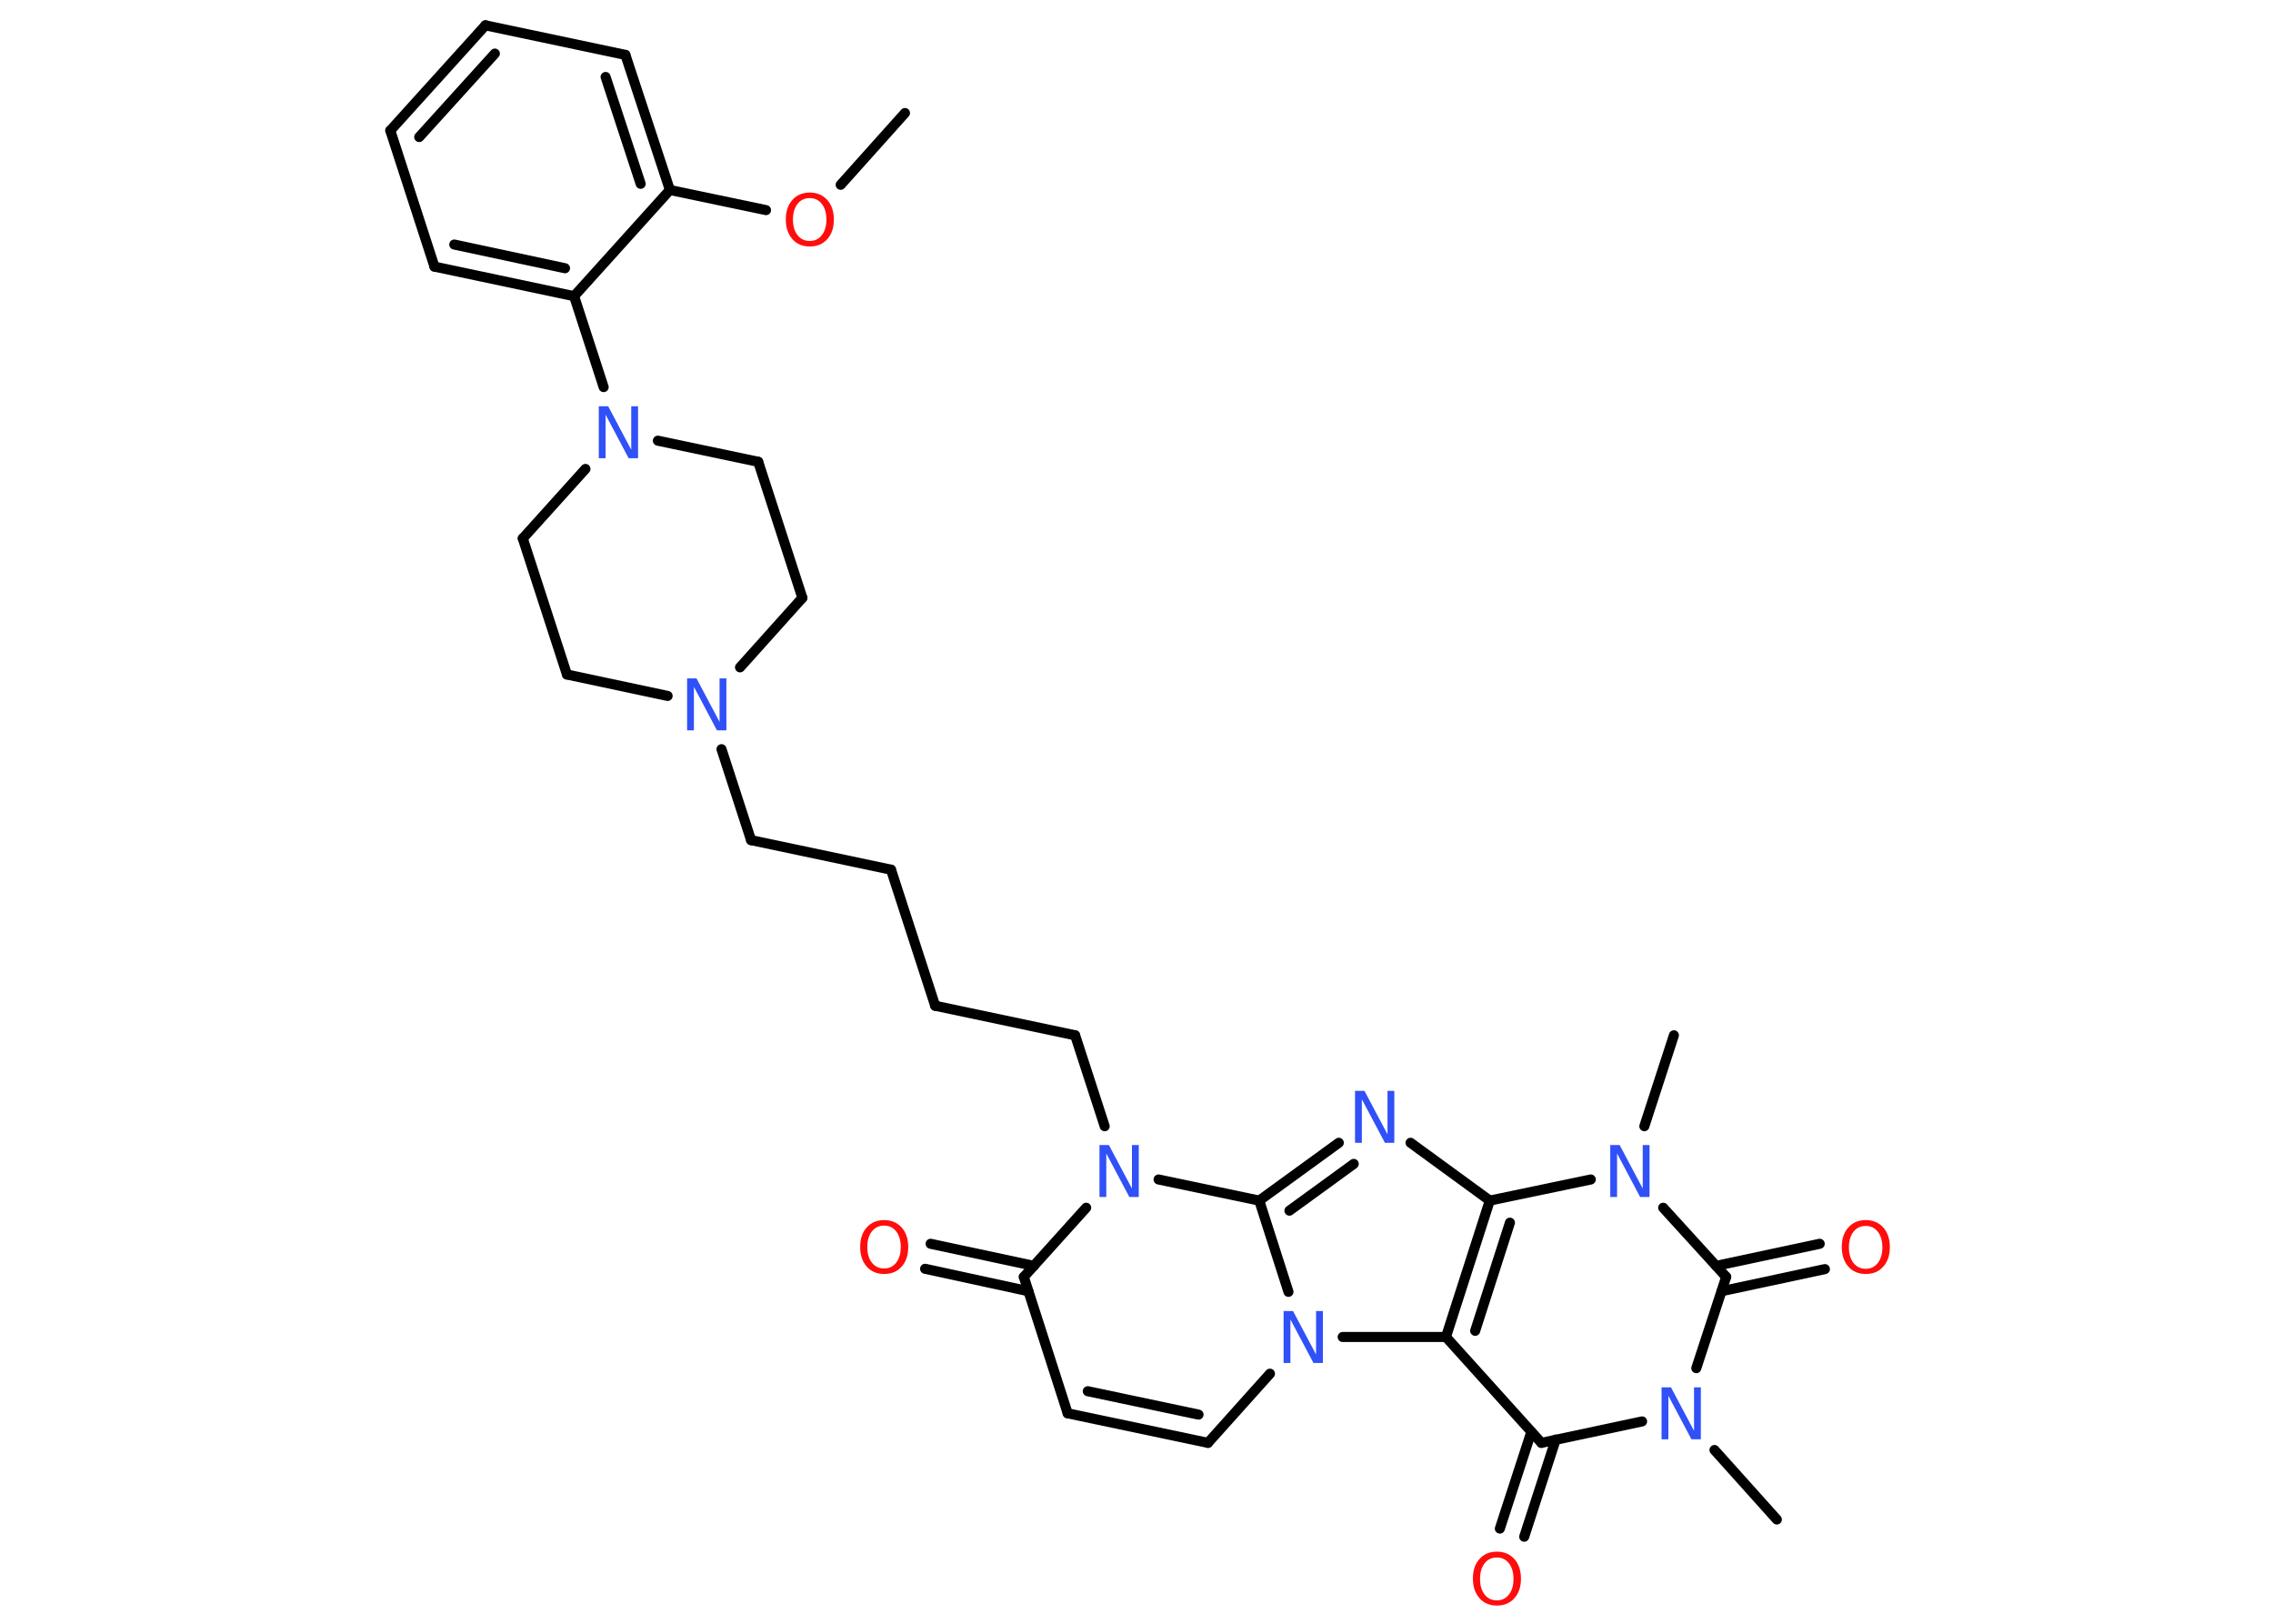 <?xml version='1.0' encoding='UTF-8'?>
<!DOCTYPE svg PUBLIC "-//W3C//DTD SVG 1.1//EN" "http://www.w3.org/Graphics/SVG/1.1/DTD/svg11.dtd">
<svg version='1.2' xmlns='http://www.w3.org/2000/svg' xmlns:xlink='http://www.w3.org/1999/xlink' width='70.0mm' height='50.0mm' viewBox='0 0 70.0 50.0'>
  <desc>Generated by the Chemistry Development Kit (http://github.com/cdk)</desc>
  <g stroke-linecap='round' stroke-linejoin='round' stroke='#000000' stroke-width='.31' fill='#3050F8'>
    <rect x='.0' y='.0' width='70.0' height='50.0' fill='#FFFFFF' stroke='none'/>
    <g id='mol1' class='mol'>
      <line id='mol1bnd1' class='bond' x1='27.87' y1='3.48' x2='25.89' y2='5.69'/>
      <line id='mol1bnd2' class='bond' x1='23.59' y1='6.47' x2='20.63' y2='5.85'/>
      <g id='mol1bnd3' class='bond'>
        <line x1='20.63' y1='5.85' x2='19.26' y2='1.69'/>
        <line x1='19.73' y1='5.66' x2='18.65' y2='2.37'/>
      </g>
      <line id='mol1bnd4' class='bond' x1='19.26' y1='1.69' x2='14.95' y2='.78'/>
      <g id='mol1bnd5' class='bond'>
        <line x1='14.95' y1='.78' x2='12.02' y2='4.02'/>
        <line x1='15.24' y1='1.65' x2='12.91' y2='4.22'/>
      </g>
      <line id='mol1bnd6' class='bond' x1='12.02' y1='4.02' x2='13.38' y2='8.21'/>
      <g id='mol1bnd7' class='bond'>
        <line x1='13.38' y1='8.21' x2='17.68' y2='9.12'/>
        <line x1='13.99' y1='7.53' x2='17.4' y2='8.26'/>
      </g>
      <line id='mol1bnd8' class='bond' x1='20.63' y1='5.85' x2='17.68' y2='9.12'/>
      <line id='mol1bnd9' class='bond' x1='17.68' y1='9.12' x2='18.59' y2='11.92'/>
      <line id='mol1bnd10' class='bond' x1='18.03' y1='14.44' x2='16.1' y2='16.58'/>
      <line id='mol1bnd11' class='bond' x1='16.1' y1='16.58' x2='17.46' y2='20.77'/>
      <line id='mol1bnd12' class='bond' x1='17.46' y1='20.77' x2='20.56' y2='21.43'/>
      <line id='mol1bnd13' class='bond' x1='22.22' y1='23.07' x2='23.13' y2='25.87'/>
      <line id='mol1bnd14' class='bond' x1='23.13' y1='25.87' x2='27.44' y2='26.78'/>
      <line id='mol1bnd15' class='bond' x1='27.44' y1='26.78' x2='28.8' y2='30.97'/>
      <line id='mol1bnd16' class='bond' x1='28.8' y1='30.97' x2='33.11' y2='31.88'/>
      <line id='mol1bnd17' class='bond' x1='33.11' y1='31.88' x2='34.02' y2='34.68'/>
      <line id='mol1bnd18' class='bond' x1='33.45' y1='37.19' x2='31.53' y2='39.32'/>
      <g id='mol1bnd19' class='bond'>
        <line x1='31.67' y1='39.76' x2='28.49' y2='39.07'/>
        <line x1='31.84' y1='38.98' x2='28.66' y2='38.3'/>
      </g>
      <line id='mol1bnd20' class='bond' x1='31.53' y1='39.32' x2='32.88' y2='43.52'/>
      <g id='mol1bnd21' class='bond'>
        <line x1='32.88' y1='43.52' x2='37.2' y2='44.43'/>
        <line x1='33.5' y1='42.84' x2='36.91' y2='43.56'/>
      </g>
      <line id='mol1bnd22' class='bond' x1='37.2' y1='44.43' x2='39.11' y2='42.3'/>
      <line id='mol1bnd23' class='bond' x1='41.35' y1='41.17' x2='44.53' y2='41.17'/>
      <line id='mol1bnd24' class='bond' x1='44.53' y1='41.17' x2='47.47' y2='44.43'/>
      <g id='mol1bnd25' class='bond'>
        <line x1='47.91' y1='44.33' x2='46.94' y2='47.32'/>
        <line x1='47.16' y1='44.09' x2='46.19' y2='47.07'/>
      </g>
      <line id='mol1bnd26' class='bond' x1='47.47' y1='44.43' x2='50.57' y2='43.77'/>
      <line id='mol1bnd27' class='bond' x1='52.8' y1='44.65' x2='54.72' y2='46.79'/>
      <line id='mol1bnd28' class='bond' x1='52.24' y1='42.13' x2='53.16' y2='39.32'/>
      <g id='mol1bnd29' class='bond'>
        <line x1='52.85' y1='38.98' x2='56.04' y2='38.3'/>
        <line x1='53.02' y1='39.76' x2='56.2' y2='39.08'/>
      </g>
      <line id='mol1bnd30' class='bond' x1='53.16' y1='39.32' x2='51.22' y2='37.19'/>
      <line id='mol1bnd31' class='bond' x1='50.64' y1='34.68' x2='51.55' y2='31.88'/>
      <line id='mol1bnd32' class='bond' x1='48.99' y1='36.32' x2='45.88' y2='36.97'/>
      <g id='mol1bnd33' class='bond'>
        <line x1='45.88' y1='36.97' x2='44.53' y2='41.17'/>
        <line x1='46.5' y1='37.65' x2='45.43' y2='40.98'/>
      </g>
      <line id='mol1bnd34' class='bond' x1='45.88' y1='36.97' x2='43.44' y2='35.19'/>
      <g id='mol1bnd35' class='bond'>
        <line x1='41.23' y1='35.19' x2='38.78' y2='36.97'/>
        <line x1='41.69' y1='35.84' x2='39.71' y2='37.28'/>
      </g>
      <line id='mol1bnd36' class='bond' x1='35.68' y1='36.32' x2='38.78' y2='36.97'/>
      <line id='mol1bnd37' class='bond' x1='39.68' y1='39.78' x2='38.78' y2='36.97'/>
      <line id='mol1bnd38' class='bond' x1='22.79' y1='20.55' x2='24.71' y2='18.41'/>
      <line id='mol1bnd39' class='bond' x1='24.71' y1='18.41' x2='23.35' y2='14.22'/>
      <line id='mol1bnd40' class='bond' x1='20.26' y1='13.57' x2='23.35' y2='14.22'/>
      <path id='mol1atm2' class='atom' d='M24.94 6.1q-.24 .0 -.38 .18q-.14 .18 -.14 .48q.0 .3 .14 .48q.14 .18 .38 .18q.23 .0 .37 -.18q.14 -.18 .14 -.48q.0 -.3 -.14 -.48q-.14 -.18 -.37 -.18zM24.94 5.93q.33 .0 .54 .23q.2 .23 .2 .6q.0 .38 -.2 .6q-.2 .23 -.54 .23q-.34 .0 -.54 -.23q-.2 -.23 -.2 -.6q.0 -.38 .2 -.6q.2 -.23 .54 -.23z' stroke='none' fill='#FF0D0D'/>
      <path id='mol1atm9' class='atom' d='M18.44 12.51h.29l.71 1.34v-1.34h.21v1.6h-.29l-.71 -1.34v1.34h-.21v-1.6z' stroke='none'/>
      <path id='mol1atm12' class='atom' d='M21.16 20.89h.29l.71 1.34v-1.34h.21v1.6h-.29l-.71 -1.34v1.34h-.21v-1.6z' stroke='none'/>
      <path id='mol1atm17' class='atom' d='M33.86 35.26h.29l.71 1.34v-1.34h.21v1.6h-.29l-.71 -1.34v1.34h-.21v-1.6z' stroke='none'/>
      <path id='mol1atm19' class='atom' d='M27.23 37.74q-.24 .0 -.38 .18q-.14 .18 -.14 .48q.0 .3 .14 .48q.14 .18 .38 .18q.23 .0 .37 -.18q.14 -.18 .14 -.48q.0 -.3 -.14 -.48q-.14 -.18 -.37 -.18zM27.23 37.57q.33 .0 .54 .23q.2 .23 .2 .6q.0 .38 -.2 .6q-.2 .23 -.54 .23q-.34 .0 -.54 -.23q-.2 -.23 -.2 -.6q.0 -.38 .2 -.6q.2 -.23 .54 -.23z' stroke='none' fill='#FF0D0D'/>
      <path id='mol1atm22' class='atom' d='M39.53 40.37h.29l.71 1.34v-1.34h.21v1.6h-.29l-.71 -1.34v1.34h-.21v-1.6z' stroke='none'/>
      <path id='mol1atm25' class='atom' d='M46.1 47.96q-.24 .0 -.38 .18q-.14 .18 -.14 .48q.0 .3 .14 .48q.14 .18 .38 .18q.23 .0 .37 -.18q.14 -.18 .14 -.48q.0 -.3 -.14 -.48q-.14 -.18 -.37 -.18zM46.1 47.78q.33 .0 .54 .23q.2 .23 .2 .6q.0 .38 -.2 .6q-.2 .23 -.54 .23q-.34 .0 -.54 -.23q-.2 -.23 -.2 -.6q.0 -.38 .2 -.6q.2 -.23 .54 -.23z' stroke='none' fill='#FF0D0D'/>
      <path id='mol1atm26' class='atom' d='M51.17 42.72h.29l.71 1.34v-1.34h.21v1.6h-.29l-.71 -1.34v1.34h-.21v-1.6z' stroke='none'/>
      <path id='mol1atm29' class='atom' d='M57.46 37.75q-.24 .0 -.38 .18q-.14 .18 -.14 .48q.0 .3 .14 .48q.14 .18 .38 .18q.23 .0 .37 -.18q.14 -.18 .14 -.48q.0 -.3 -.14 -.48q-.14 -.18 -.37 -.18zM57.46 37.57q.33 .0 .54 .23q.2 .23 .2 .6q.0 .38 -.2 .6q-.2 .23 -.54 .23q-.34 .0 -.54 -.23q-.2 -.23 -.2 -.6q.0 -.38 .2 -.6q.2 -.23 .54 -.23z' stroke='none' fill='#FF0D0D'/>
      <path id='mol1atm30' class='atom' d='M49.59 35.26h.29l.71 1.34v-1.34h.21v1.6h-.29l-.71 -1.34v1.34h-.21v-1.6z' stroke='none'/>
      <path id='mol1atm33' class='atom' d='M41.73 33.59h.29l.71 1.34v-1.34h.21v1.6h-.29l-.71 -1.34v1.34h-.21v-1.6z' stroke='none'/>
    </g>
  </g>
</svg>
